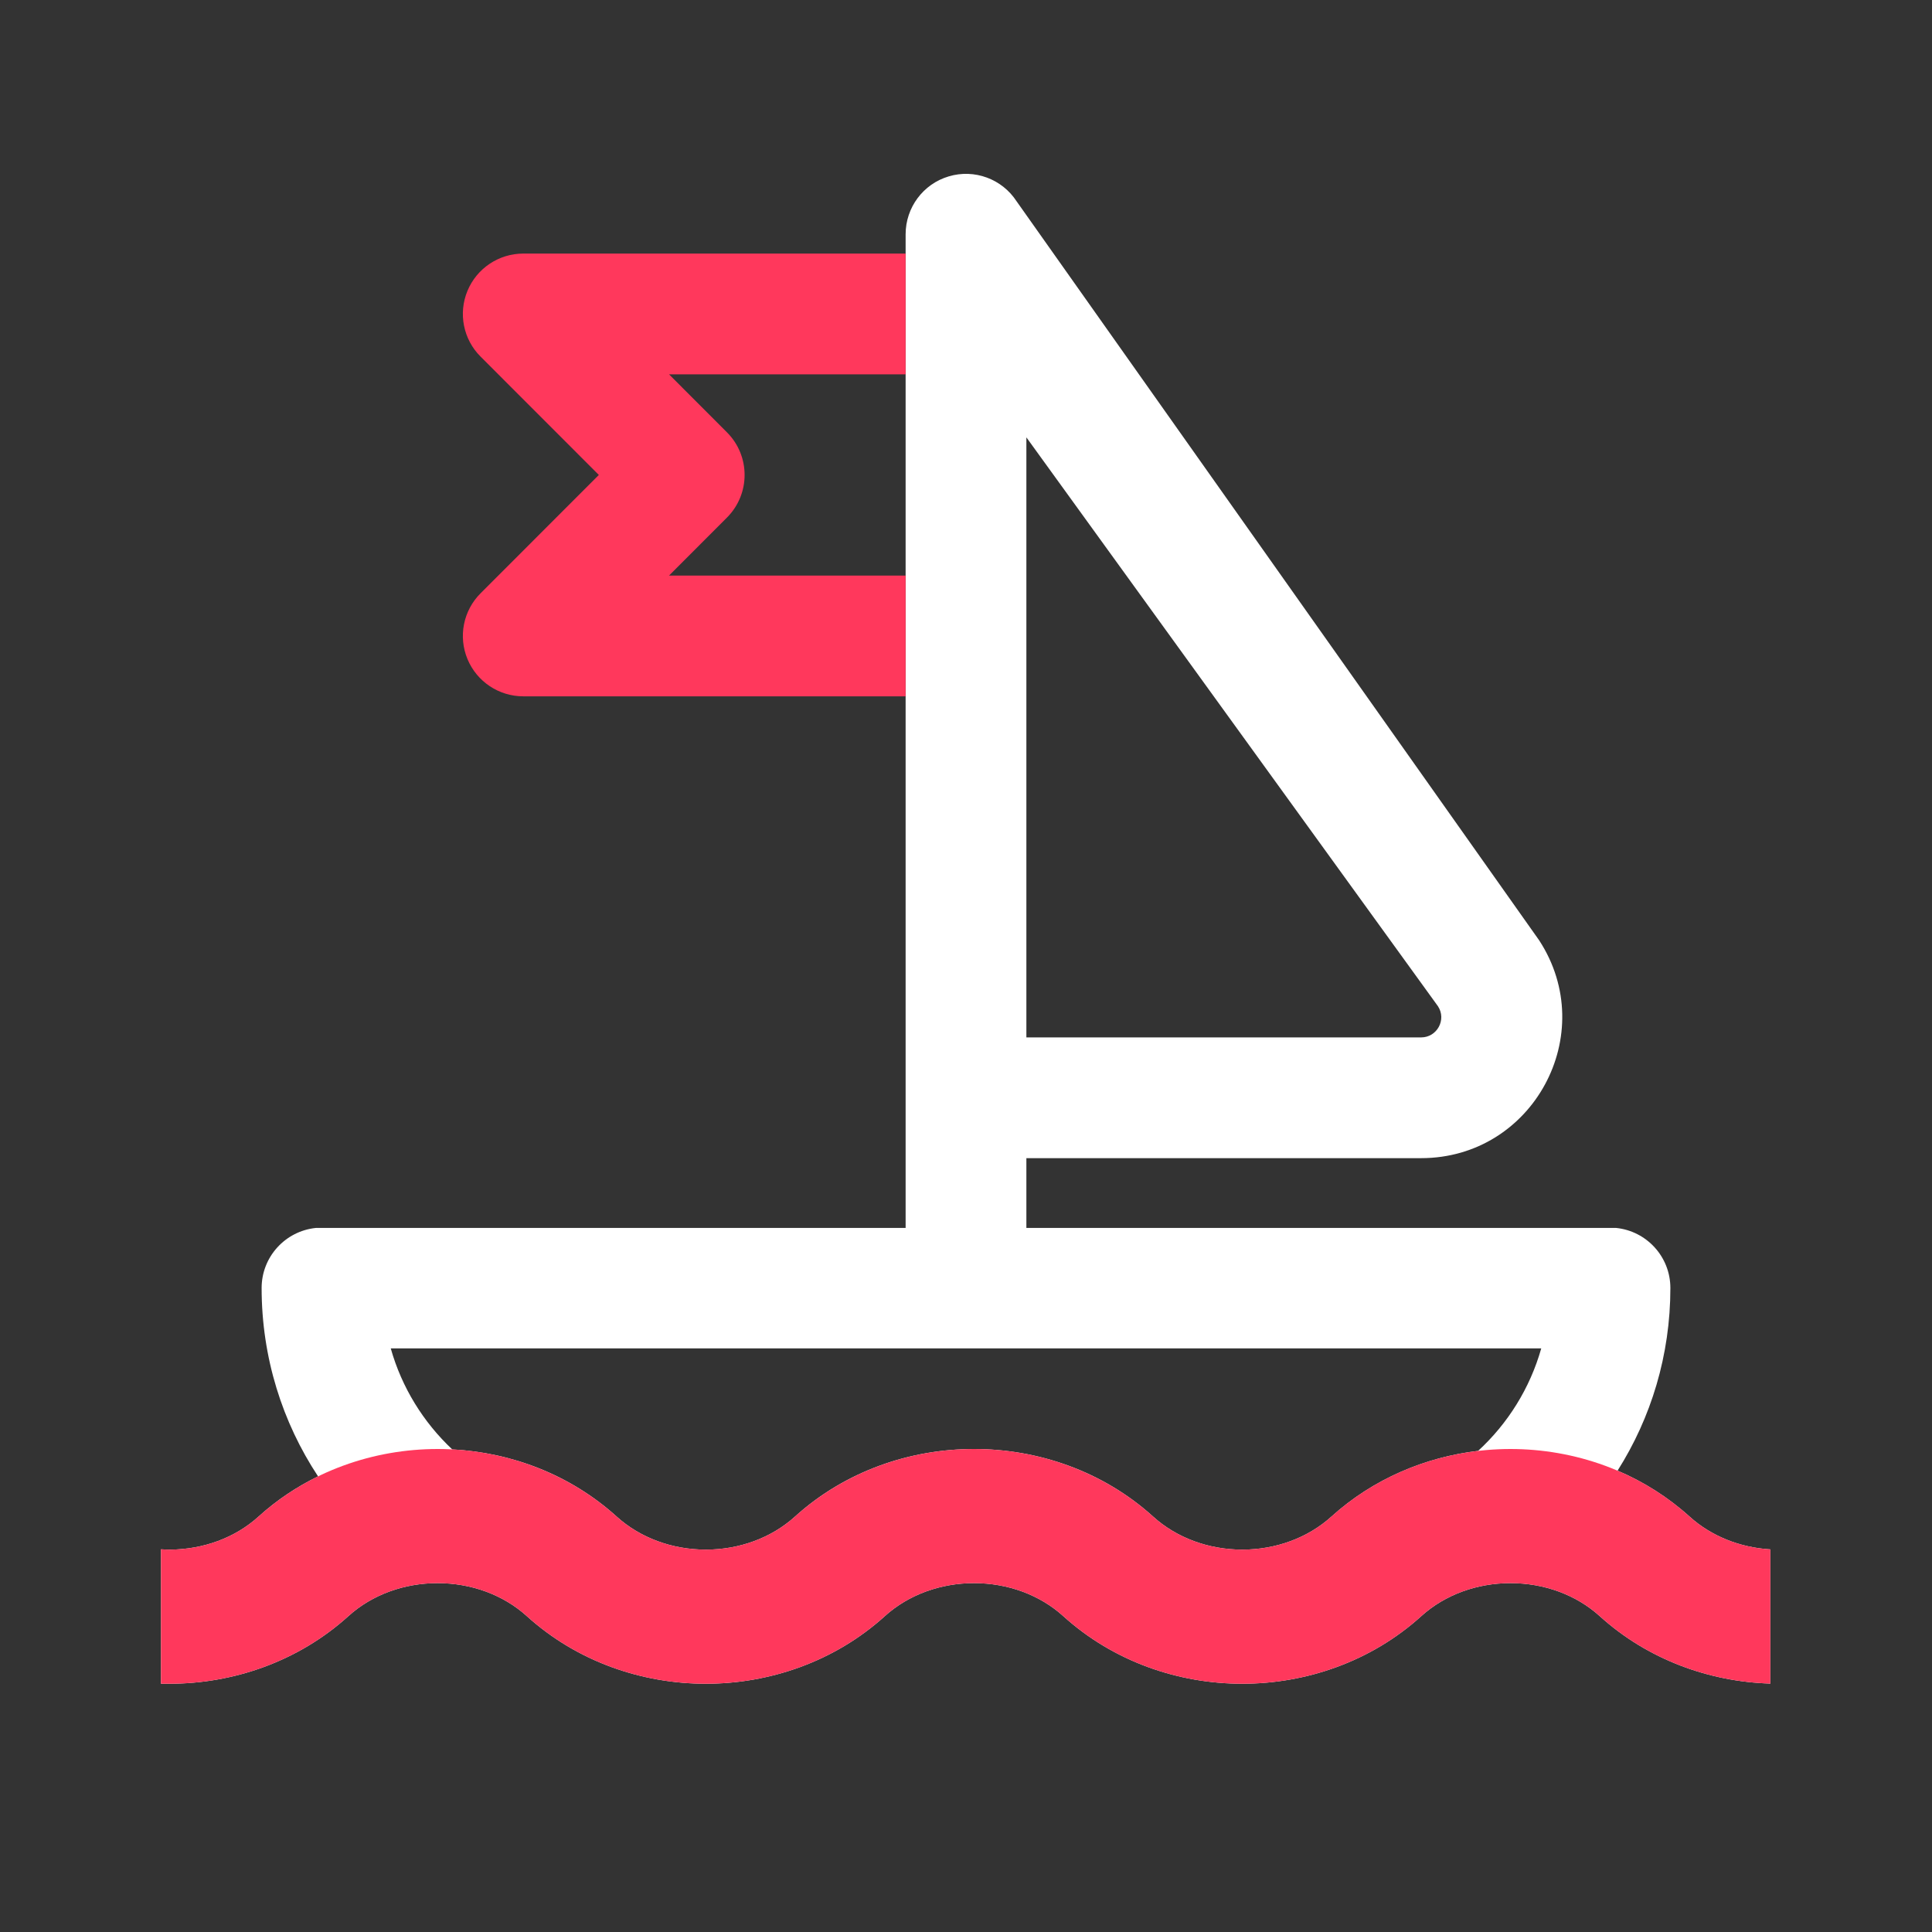 <svg width="24" height="24" viewBox="0 0 24 24" fill="none" xmlns="http://www.w3.org/2000/svg">
<rect x="0" y="0" width="24" height="24" fill="#333333" stroke="none"/>
<path fill-rule="evenodd" clip-rule="evenodd" d="M11.786 2.191C12.104 2.096 12.447 2.222 12.628 2.5L19.12 11.681C19.879 12.845 19.044 14.387 17.654 14.387H12.75V15.254H20.077C20.455 15.293 20.75 15.612 20.75 16C20.75 16.834 20.51 17.613 20.094 18.269C20.416 18.406 20.719 18.596 20.989 18.84C21.258 19.083 21.614 19.224 21.992 19.247V20.914C21.235 20.891 20.47 20.618 19.871 20.075C19.578 19.81 19.18 19.666 18.764 19.666C18.348 19.666 17.95 19.81 17.657 20.075C17.03 20.643 16.222 20.916 15.432 20.916C14.642 20.916 13.834 20.643 13.207 20.075C12.914 19.81 12.516 19.666 12.1 19.666C11.684 19.666 11.286 19.81 10.993 20.075C10.366 20.643 9.558 20.916 8.768 20.916C7.978 20.916 7.17 20.643 6.543 20.075C6.25 19.81 5.852 19.666 5.436 19.666C5.02 19.666 4.622 19.81 4.329 20.075C3.702 20.643 2.894 20.916 2.104 20.916H2.062C2.048 20.916 2.041 20.916 2.035 20.916C2.026 20.916 2.02 20.916 2 20.916V19.246C2.038 19.248 2.075 19.25 2.113 19.25C2.526 19.247 2.92 19.104 3.211 18.84C3.437 18.635 3.687 18.469 3.951 18.34C3.508 17.669 3.25 16.864 3.25 16C3.25 15.612 3.545 15.293 3.923 15.254H11.25V8.66C11.25 8.66 11.25 7 11.25 3.16V2.91C11.25 2.578 11.468 2.285 11.786 2.191ZM12.75 12.887H17.654C17.852 12.887 17.972 12.666 17.863 12.5L12.75 5.433V12.887ZM19.146 16.75C19.006 17.245 18.731 17.684 18.362 18.023C17.706 18.101 17.06 18.369 16.539 18.84C16.246 19.105 15.848 19.25 15.432 19.25C15.016 19.25 14.618 19.105 14.325 18.84C13.698 18.272 12.89 18 12.1 18C11.31 18 10.502 18.272 9.875 18.84C9.582 19.105 9.184 19.25 8.768 19.25C8.352 19.25 7.954 19.105 7.661 18.84C7.082 18.316 6.349 18.043 5.618 18.005C5.259 17.668 4.991 17.236 4.854 16.75H19.146Z" fill="white"/>
<path d="M6.5 3.15C6.197 3.15 5.923 3.333 5.807 3.613C5.691 3.893 5.755 4.216 5.97 4.43L7.439 5.9L5.97 7.37C5.755 7.584 5.691 7.907 5.807 8.187C5.923 8.467 6.197 8.65 6.5 8.65H11.25V7.15H8.311L9.03 6.43C9.323 6.137 9.323 5.663 9.03 5.37L8.311 4.65H11.25V3.15H6.5Z" fill="#FF385C"/>
<path d="M2 19.246V20.916C2.02 20.916 2.026 20.916 2.035 20.916C2.041 20.916 2.048 20.916 2.062 20.916H2.104C2.894 20.916 3.702 20.643 4.329 20.075C4.622 19.81 5.02 19.666 5.436 19.666C5.852 19.666 6.25 19.81 6.543 20.075C7.17 20.643 7.978 20.916 8.768 20.916C9.558 20.916 10.366 20.643 10.993 20.075C11.286 19.81 11.684 19.666 12.1 19.666C12.516 19.666 12.914 19.81 13.207 20.075C13.834 20.643 14.642 20.916 15.432 20.916C16.222 20.916 17.03 20.643 17.657 20.075C17.95 19.81 18.348 19.666 18.764 19.666C19.18 19.666 19.578 19.81 19.871 20.075C20.47 20.618 21.235 20.891 21.992 20.914V19.247C21.614 19.224 21.258 19.083 20.989 18.84C20.362 18.273 19.554 18 18.764 18C17.974 18 17.166 18.273 16.539 18.84C16.246 19.105 15.848 19.25 15.432 19.25C15.016 19.25 14.618 19.105 14.325 18.84C13.698 18.273 12.89 18 12.1 18C11.31 18 10.502 18.273 9.875 18.84C9.582 19.105 9.184 19.25 8.768 19.25C8.352 19.25 7.954 19.105 7.661 18.84C7.034 18.273 6.226 18 5.436 18C4.646 18 3.838 18.273 3.211 18.84C2.92 19.104 2.526 19.247 2.113 19.25C2.075 19.25 2.038 19.248 2 19.246Z" fill="#FF385C"/>
</svg>
